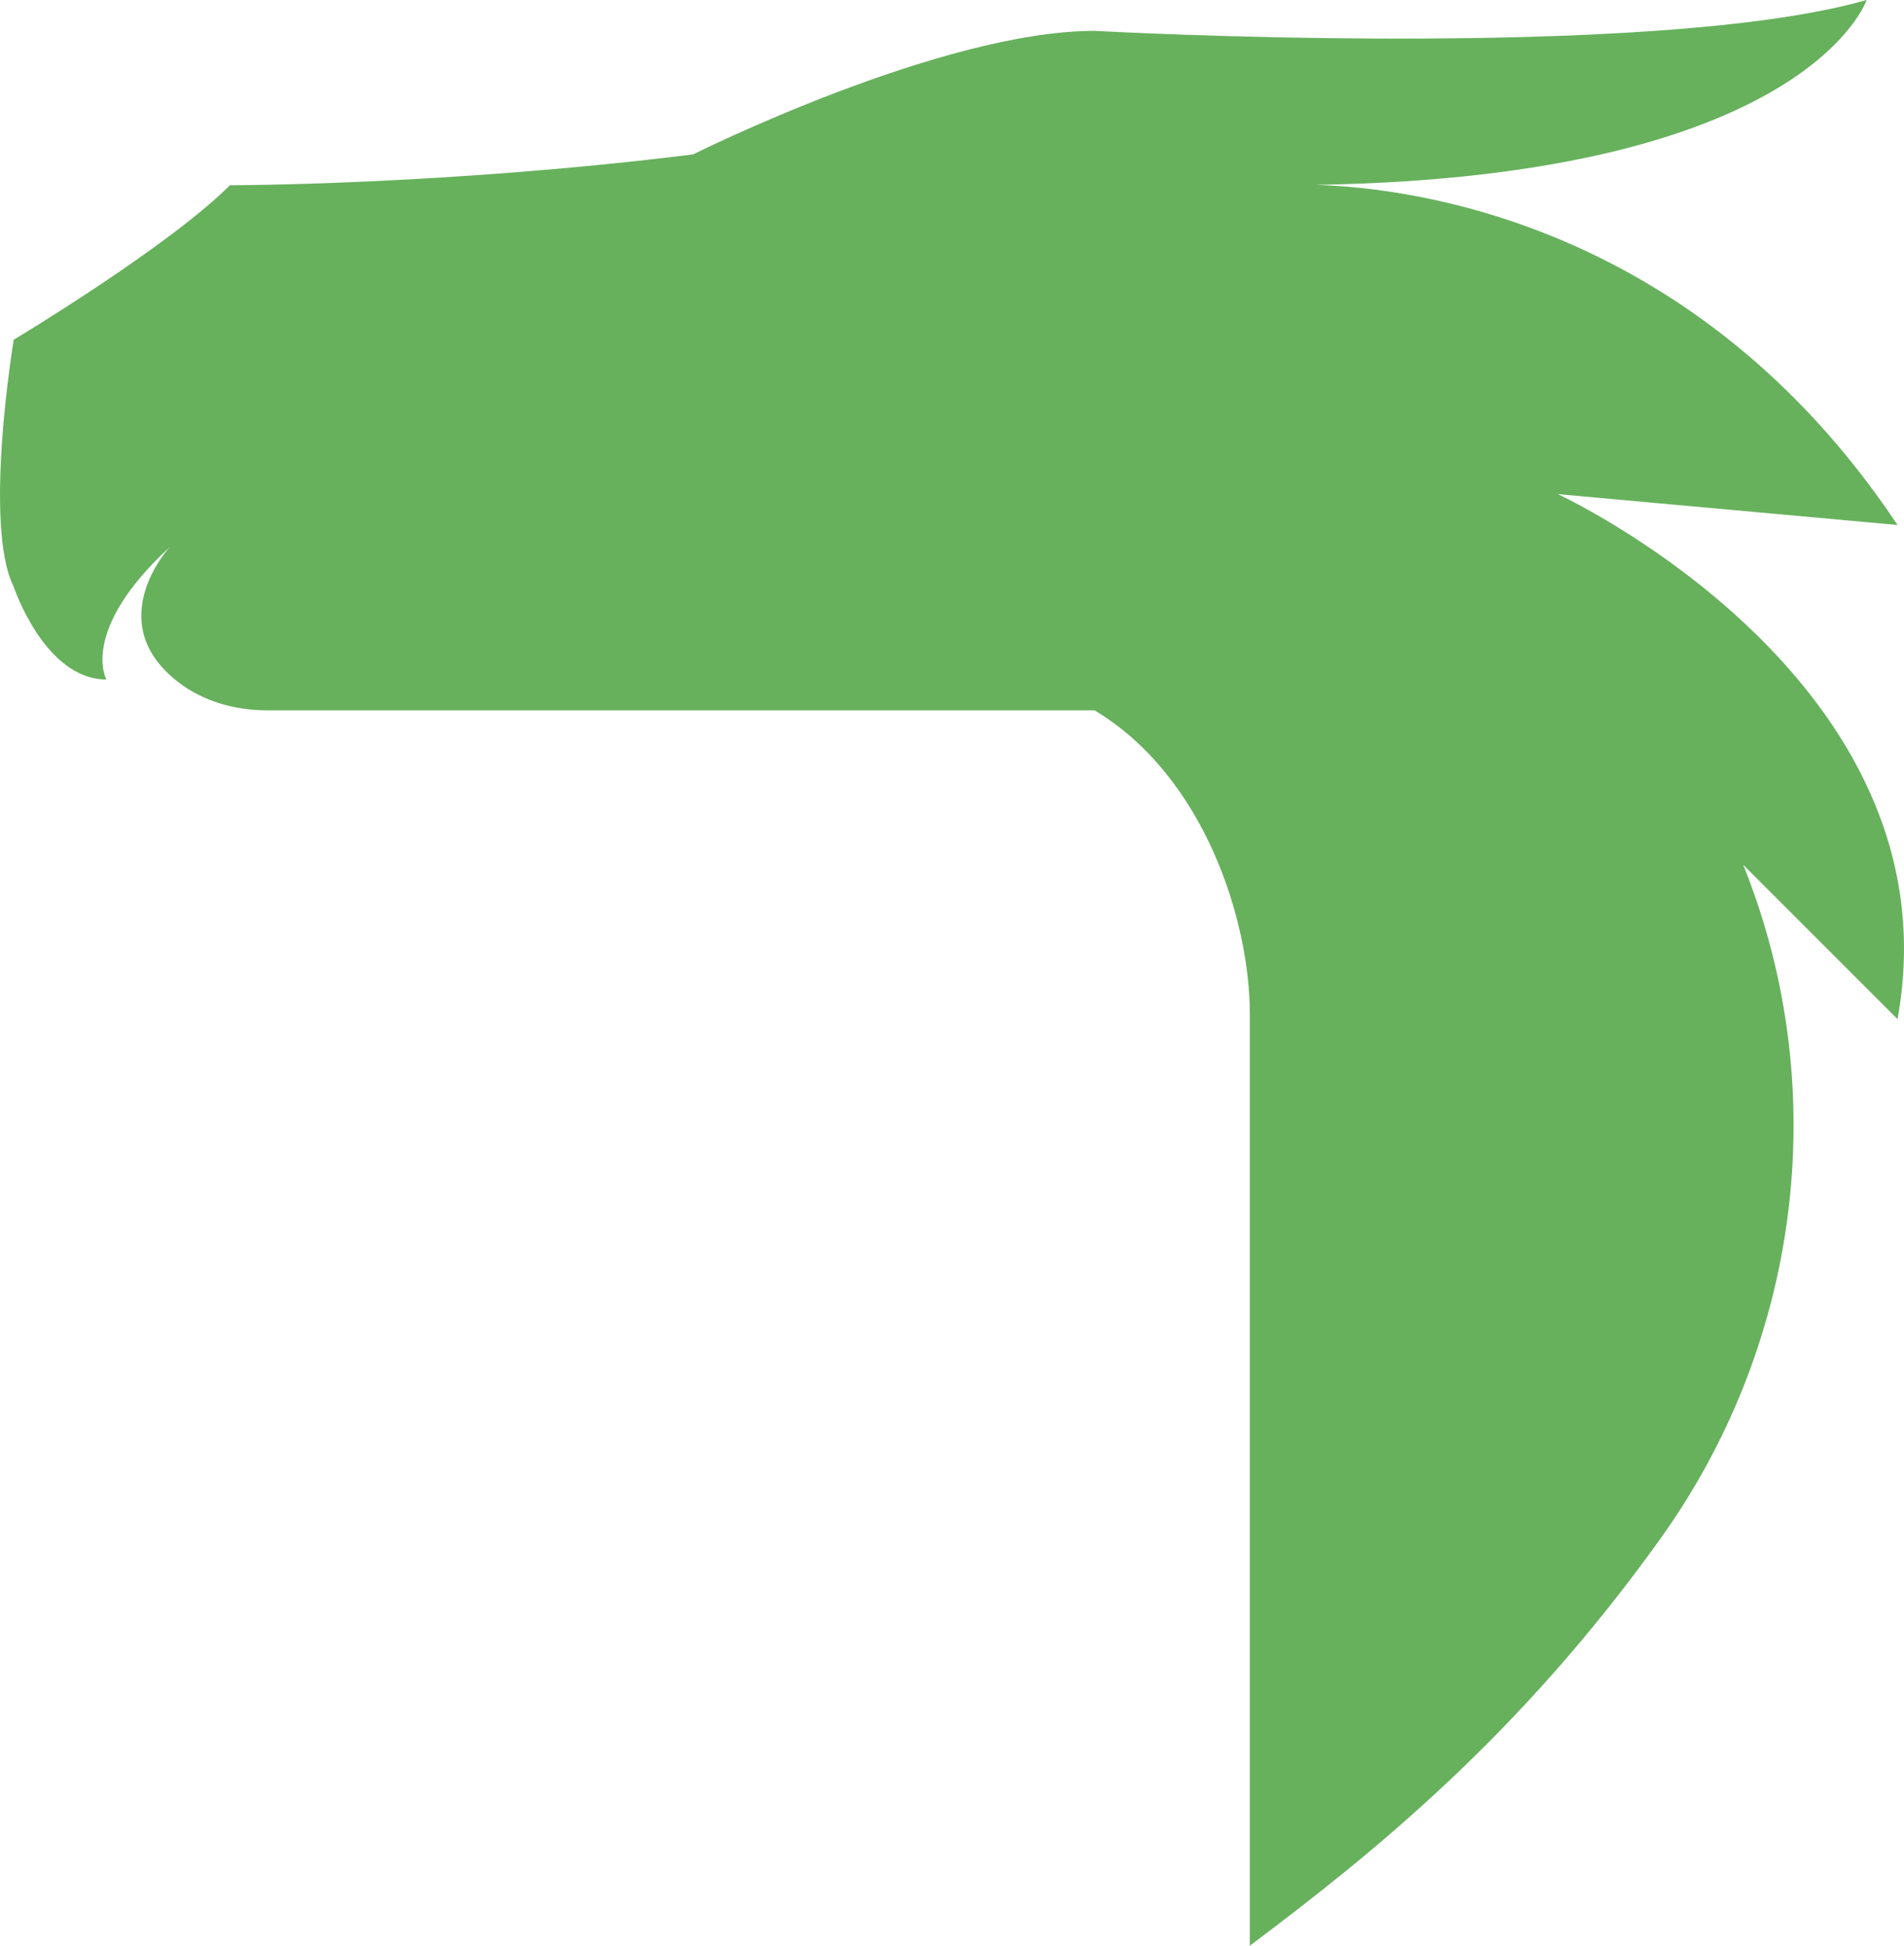 <svg version="1.1" id="图层_1" x="0px" y="0px" width="35.102px" height="35.868px" viewBox="0 0 35.102 35.868" enable-background="new 0 0 35.102 35.868" xml:space="preserve" xmlns="http://www.w3.org/2000/svg" xmlns:xlink="http://www.w3.org/1999/xlink" xmlns:xml="http://www.w3.org/XML/1998/namespace">
  <path fill="#67B15D" d="M23.043,35.868c2.277-1.708,4.974-3.878,7.571-7.506c2.478-3.461,3.136-7.923,1.708-11.933
	c-0.112-0.315-0.186-0.488-0.186-0.488l2.847,2.847c1.139-6.263-6.263-9.679-6.263-9.679l6.263,0.569
	c-3.699-5.548-8.899-6.215-10.723-6.27C33.323,3.256,34.413,0,34.413,0C30.428,1.139,20.18,0.569,20.18,0.569
	c-2.847,0-7.401,2.277-7.401,2.277c-4.555,0.569-8.54,0.569-8.54,0.569C3.1,4.555,0.253,6.263,0.253,6.263s-0.569,3.416,0,4.555
	c0,0,0.569,1.708,1.708,1.708c0,0-0.506-0.9,1.17-2.443c0,0-1.278,1.376,0.149,2.487c0.465,0.362,1.055,0.525,1.644,0.525l15.255,0
	c2.037,1.222,2.863,3.892,2.863,5.6v3.985c0,0,0-0.269,0,2.277V35.868z" class="color c1"/>
</svg>